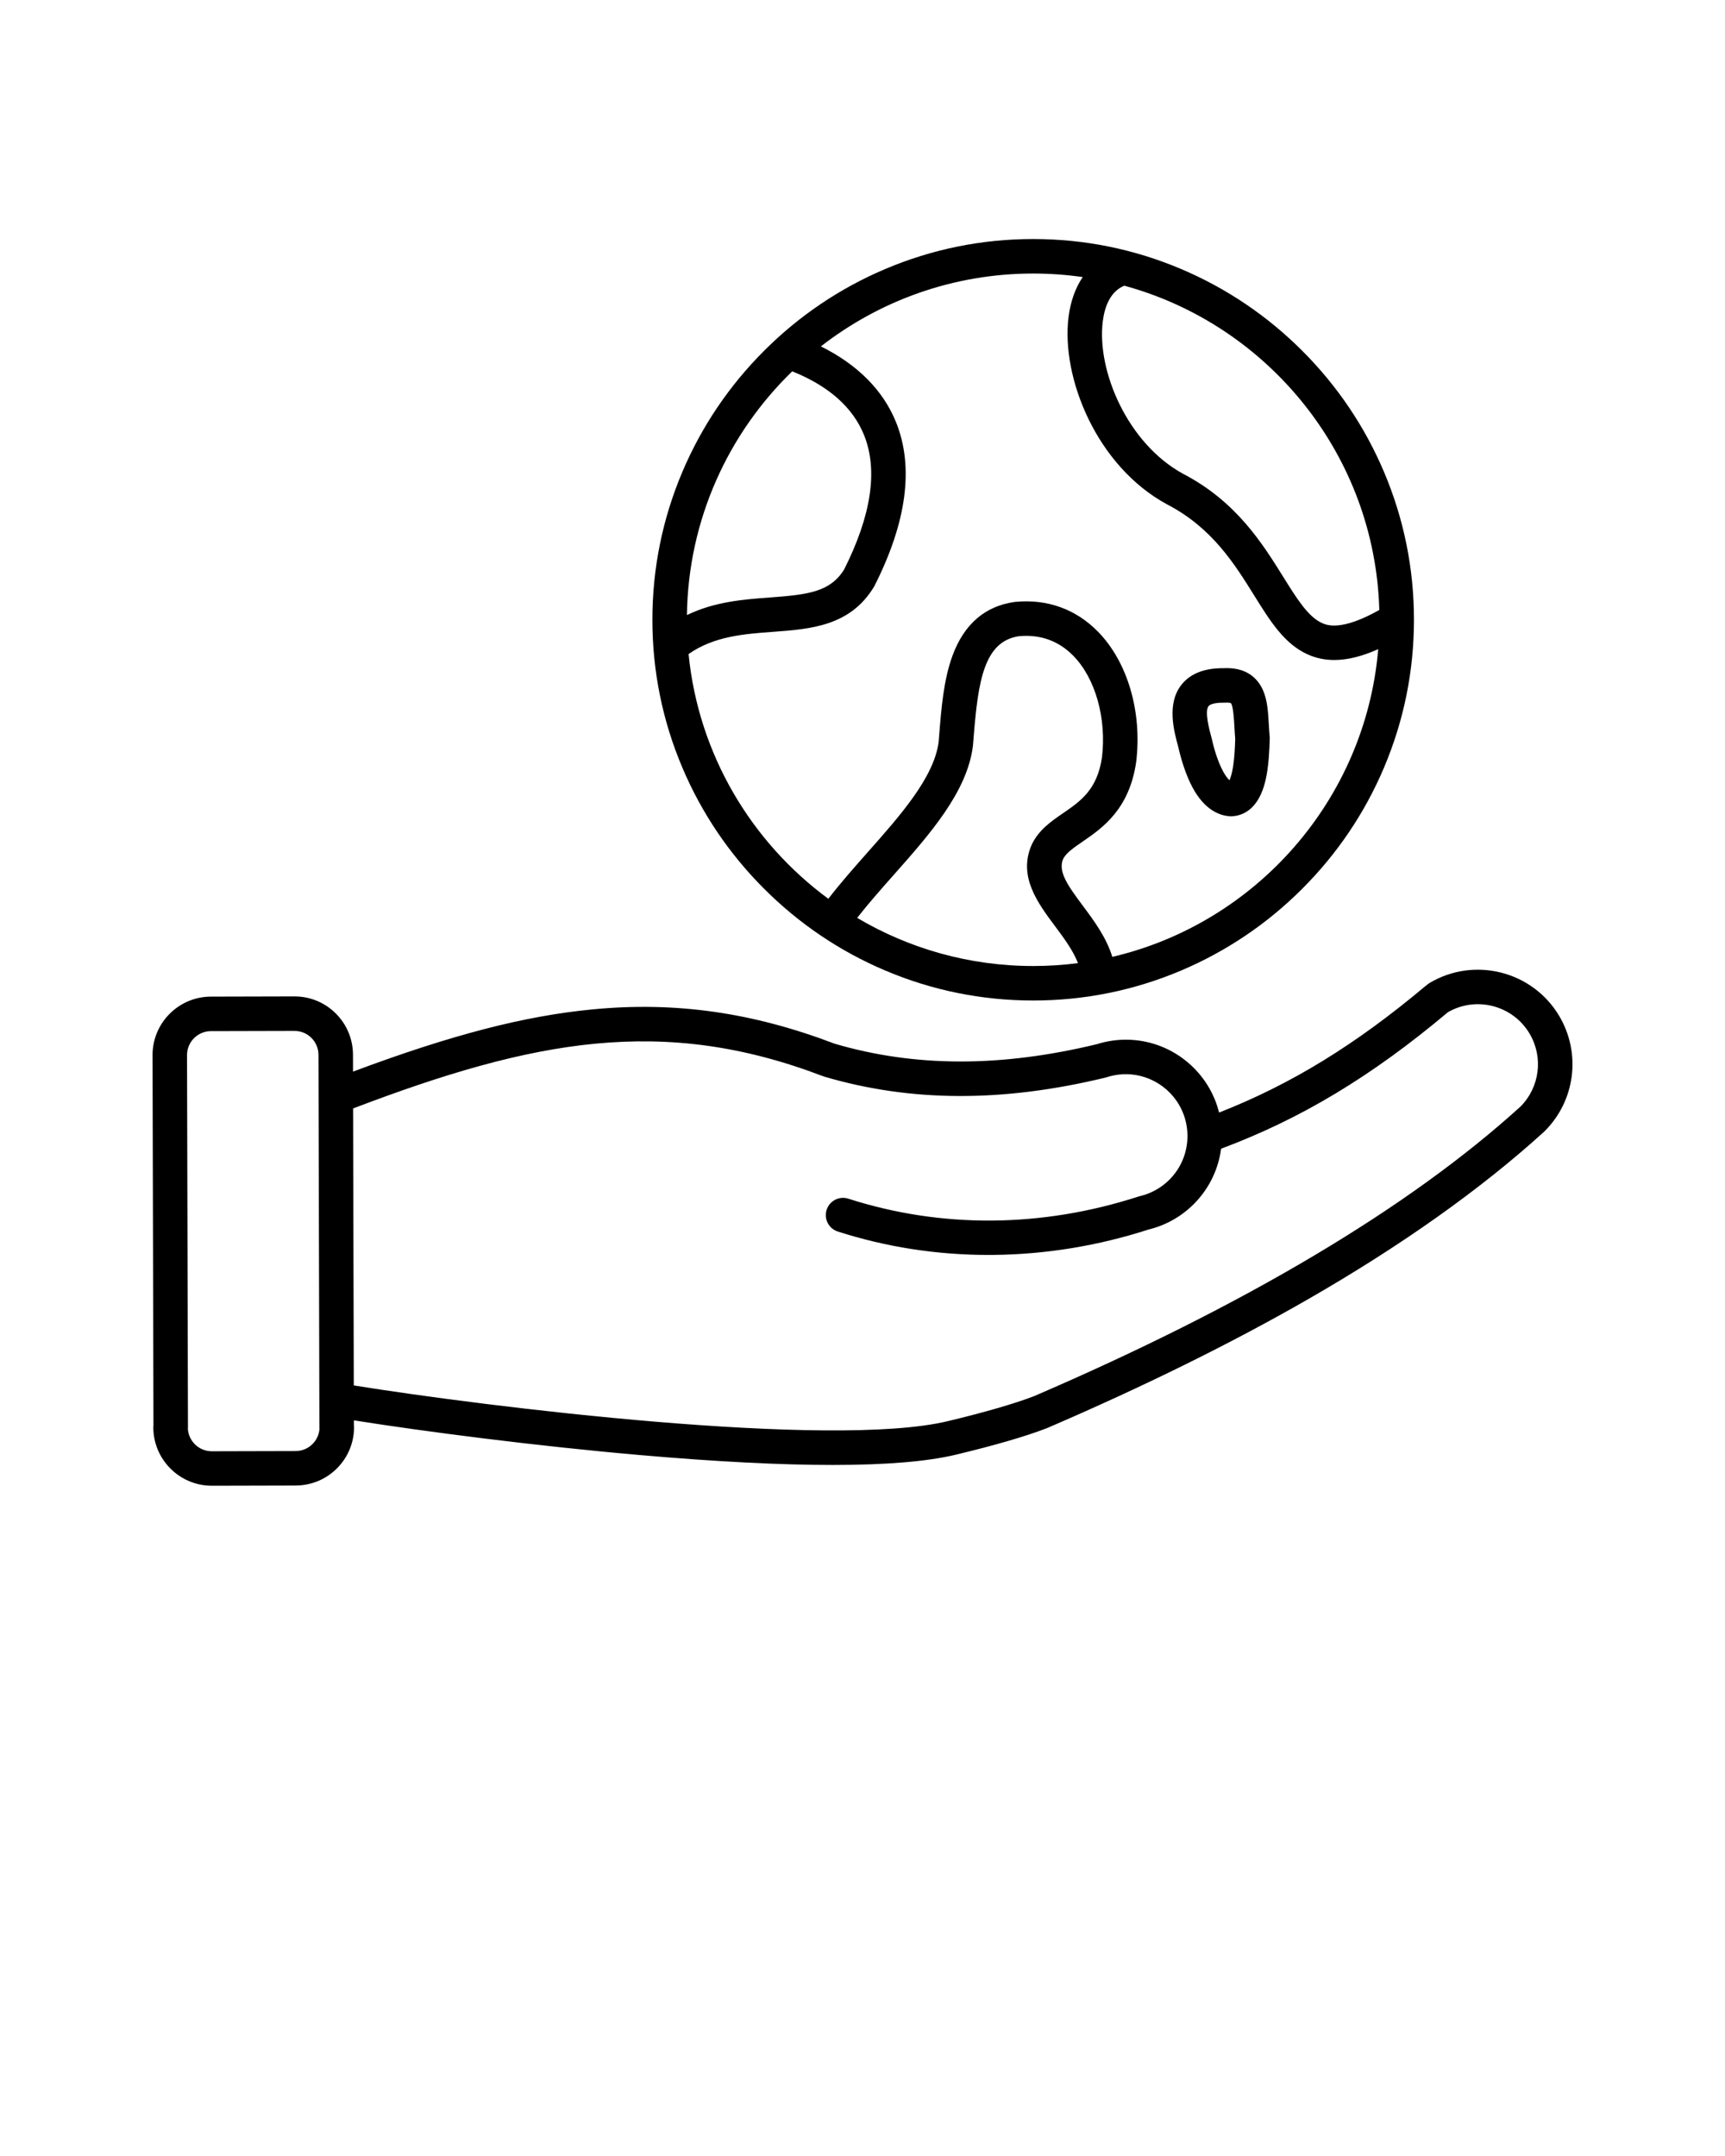 <svg xmlns="http://www.w3.org/2000/svg" xmlns:xlink="http://www.w3.org/1999/xlink" x="0px" y="0px" viewBox="0 0 2000 2500" style="enable-background:new 0 0 2000 2000;" xml:space="preserve"><g><path d="M885.94,1030.6c40.58,40.58,87.8,72.46,140.34,94.75c54.43,23.09,112.17,34.8,171.6,34.8c59.43,0,117.17-11.71,171.6-34.8   c52.54-22.29,99.75-54.16,140.34-94.75c40.58-40.58,72.46-87.8,94.75-140.34c23.09-54.44,34.8-112.17,34.8-171.6   c0-59.43-11.71-117.17-34.8-171.6c-22.29-52.54-54.16-99.75-94.75-140.34c-40.58-40.58-87.8-72.46-140.34-94.75   c-54.44-23.09-112.17-34.8-171.6-34.8c-59.43,0-117.17,11.71-171.6,34.8c-52.54,22.29-99.75,54.16-140.34,94.75   c-40.58,40.58-72.46,87.8-94.75,140.34c-23.09,54.44-34.8,112.17-34.8,171.6c0,59.43,11.71,117.17,34.8,171.6   C813.48,942.8,845.36,990.02,885.94,1030.6z M993.83,1064.33c12.95-16.62,27.84-33.42,42.36-49.82   c41.78-47.17,84.98-95.94,91.8-149.25l0.09-0.88c0.27-3.28,0.54-6.61,0.81-9.98c5.15-64.45,11.93-110.59,52.45-116.7   c24.9-2.29,46.16,5.41,63.2,22.85c25.51,26.11,38.5,72.27,33.13,117.64c-5.56,37.53-24.77,50.74-45.1,64.72   c-13.88,9.54-28.24,19.41-36.29,36.36l-0.3,0.67c-15.7,36.43,7.12,67.03,27.25,94.03c10.35,13.88,20.95,28.11,26.59,42.83   c-17,2.21-34.34,3.35-51.93,3.35C1123.44,1120.15,1053.66,1099.78,993.83,1064.33z M1599.2,707.31   c-44.49,24.98-60.93,17.6-66.58,15.06c-15.99-7.18-29.29-28.55-44.69-53.28c-24.28-38.98-54.48-87.48-116.01-119.56   c-64.72-35.16-100.5-119.83-93.33-176.91c1.93-15.39,7.9-34.43,24.98-41.33C1470.34,376.84,1594.18,527.48,1599.2,707.31z    M1197.88,317.18c19.5,0,38.68,1.4,57.45,4.1c-8.49,12.48-14.15,28.14-16.44,46.35c-8.79,69.93,32.34,172.83,114.1,217.14l0.3,0.16   c51.94,27.03,77.84,68.62,100.69,105.31c18.86,30.29,35.15,56.44,62.25,68.62c9.54,4.29,19.73,6.45,30.73,6.45   c15.26,0,32.1-4.16,50.97-12.57c-14.75,174.59-141.7,317.73-308.29,356.82c-6.98-22.78-21.32-42.03-34.35-59.5   c-17.92-24.04-28.65-39.57-22.73-53.95c3.53-7.09,11.99-12.9,22.66-20.24c22.8-15.67,54.02-37.14,62.06-92.15l0.07-0.51   c6.95-57.89-9.99-115.6-44.2-150.62c-25.67-26.27-58.92-38.26-96.12-34.67l-0.91,0.11c-34.13,4.88-58.24,25.72-71.67,61.96   c-10.4,28.07-13.08,61.62-15.44,91.22c-0.25,3.17-0.5,6.3-0.76,9.38c-5.46,40.97-44.37,84.9-82.01,127.39   c-15.65,17.67-31.7,35.8-45.85,54.2c-89.34-65.75-150.57-167.57-162.04-283.79c29.63-20.68,64.11-23.24,97.54-25.71   c44.16-3.26,89.83-6.64,117.41-52.25l0.39-0.65l0.34-0.68c37.41-74.02,45.76-137.83,24.81-189.66   c-14.9-36.86-44.72-66.79-87.1-87.77C1019.77,348.74,1105.21,317.18,1197.88,317.18z M918.51,430.59   c42.3,16.96,70.29,41.76,83.26,73.85c16.37,40.51,8.61,92.97-23.07,155.91c-16.13,26.07-41.88,29.2-85.75,32.44   c-30.59,2.26-64.23,4.75-96.51,20.42C797.91,602.49,844.45,502.43,918.51,430.59z"/><path d="M1366.13,866.28c2.95,12.82,8.16,31.16,16.33,46.49c14.09,26.43,31.37,32.93,43.38,33.73l1,0.07l1-0.03   c11.27-0.38,31.41-6.37,39.56-42.24c3.74-16.47,4.35-35.15,4.74-47.5l0.04-1.23l-0.11-1.23c-0.43-4.73-0.71-9.55-0.97-14.21   c-0.83-14.48-1.61-28.16-6.83-39.92c-5.17-11.63-16.63-25.5-41.87-25.5c-1.31,0-2.67,0.04-4.04,0.11c-0.29,0-0.58,0-0.86,0   c-21.9,0-38.07,6.62-48.06,19.67c-16.78,21.91-8.46,52.71-3.49,71.12L1366.13,866.28z M1401.2,818.81   c1.48-1.93,6.54-3.99,16.31-3.99c0.35,0,0.7,0,1.06,0.01l0.8,0.01l0.79-0.05c0.79-0.05,1.55-0.08,2.26-0.08   c3.19,0,4.47,0.52,4.71,0.64c2.68,3,3.6,19.24,4.05,27.06c0.26,4.6,0.53,9.35,0.96,14.3c-0.29,9.01-0.74,20.92-2.42,31.75   c-1.35,8.67-3.04,13.62-4.28,16.3c-4.98-4.59-13.68-18.36-20.39-47.77l-0.47-1.81C1402.13,846.16,1396.43,825.03,1401.2,818.81z"/><path d="M1807.88,1178.23c-30.78-52.04-98.15-69.34-150.19-38.56c-1.23,0.73-2.34,1.57-3.35,2.49c-0.6,0.4-1.18,0.83-1.74,1.3   c-80.98,67.98-155.69,113.87-239.17,146.61c-4.73-18.97-14.5-36.93-29.3-51.74c-29.63-29.63-72.67-40.11-112.57-27.5   c-111.39,26.88-210.75,26.71-303.75-0.55c-95.38-36.37-184.5-49.04-280.38-39.88c-79.26,7.58-163.63,29.39-278.13,72.18   l-0.05-19.57c0,0,0,0,0,0l0,0c-0.05-18.1-7.14-35.11-19.97-47.88c-12.79-12.73-29.76-19.73-47.8-19.73c-0.04,0-0.09,0-0.13,0   c-0.02,0-0.03,0-0.05,0c0,0,0,0,0,0l0,0l-96.84,0.24h0c-37.37,0.1-67.71,30.58-67.61,67.95v0l0,0l1.07,429.13   c-0.1,0.81-0.16,1.62-0.16,2.45c0.09,37.23,30.33,67.46,67.51,67.61c0.13,0,0.26,0.02,0.39,0.02c0.02,0,0.03,0,0.05,0l97.17-0.24   c0.24,0,0.47-0.03,0.71-0.04c17.84-0.23,34.57-7.29,47.17-19.95c12.77-12.83,19.78-29.87,19.73-47.98c0-0.83-0.07-1.65-0.17-2.45   l-0.01-5.16c80.14,12.73,209.4,29.57,331.17,40.2c88.08,7.68,162.82,11.53,223.81,11.53c61.93,0,109.69-3.96,142.81-11.89   c44.83-10.72,81.31-21.34,105.51-30.71c0.11-0.04,0.22-0.1,0.33-0.15c0.12-0.05,0.23-0.08,0.35-0.13   c112.2-48.29,213.67-98.39,301.61-148.91c108.66-62.42,200.94-127.88,274.28-194.54c0.11-0.1,0.21-0.22,0.32-0.33   c0.11-0.1,0.22-0.19,0.33-0.3C1826.42,1276.36,1833.43,1221.45,1807.88,1178.23z M369.24,1223.13l1.08,431.6   c0,0.63,0.04,1.26,0.1,1.88c-0.43,6.71-3.24,12.96-8.02,17.77c-5.23,5.26-12.2,8.17-19.62,8.18c-0.12,0-0.24,0.02-0.37,0.02   l-96.52,0.24c-0.08,0-0.16-0.01-0.24-0.01c-0.04,0-0.08,0-0.12,0c-14.66,0-26.7-11.41-27.71-25.83c0.06-0.62,0.09-1.24,0.09-1.87   l-1.08-431.6c-0.04-15.32,12.4-27.82,27.72-27.86l0,0l96.84-0.24c0.02,0,0.05,0,0.08,0c7.39,0,14.35,2.87,19.59,8.09   C366.32,1208.73,369.22,1215.71,369.24,1223.13L369.24,1223.13z M1198.81,1618.96c-22.25,8.58-57.75,18.87-100.03,28.98   c-135.6,32.44-535.05-16.71-688.59-41.46l-0.8-321.18c208.91-79.57,359.32-108.33,544.86-37.37c0.49,0.19,0.99,0.36,1.49,0.5   c100.27,29.56,206.81,29.94,325.71,1.16c0.25-0.06,0.48-0.15,0.73-0.22c0.26-0.07,0.51-0.12,0.77-0.21   c25.78-8.41,53.71-1.72,72.88,17.45c27.93,27.93,27.93,73.38,0,101.31c-9.43,9.43-21.27,16.03-34.26,19.08   c-0.27,0.06-0.52,0.15-0.78,0.23c-0.27,0.07-0.54,0.13-0.8,0.22c-112.16,36.31-228.49,37.17-336.41,2.49   c-10.52-3.38-21.78,2.41-25.16,12.92c-3.38,10.52,2.41,21.78,12.92,25.16c56.08,18.02,114.84,27.15,174.74,27.15   c1.89,0,3.77-0.01,5.66-0.03c60.65-0.58,121.17-10.49,179.9-29.43c19.87-4.85,38-15.03,52.47-29.5   c18.01-18.02,28.56-40.71,31.67-64.21c92.66-34.65,174.15-83.72,262.52-157.9c0.14-0.12,0.26-0.25,0.4-0.37   c32.96-19.02,75.33-7.98,94.75,24.86c16.18,27.35,11.81,62.08-10.6,84.58C1633.68,1400.46,1443.92,1513.43,1198.81,1618.96z"/></g></svg>